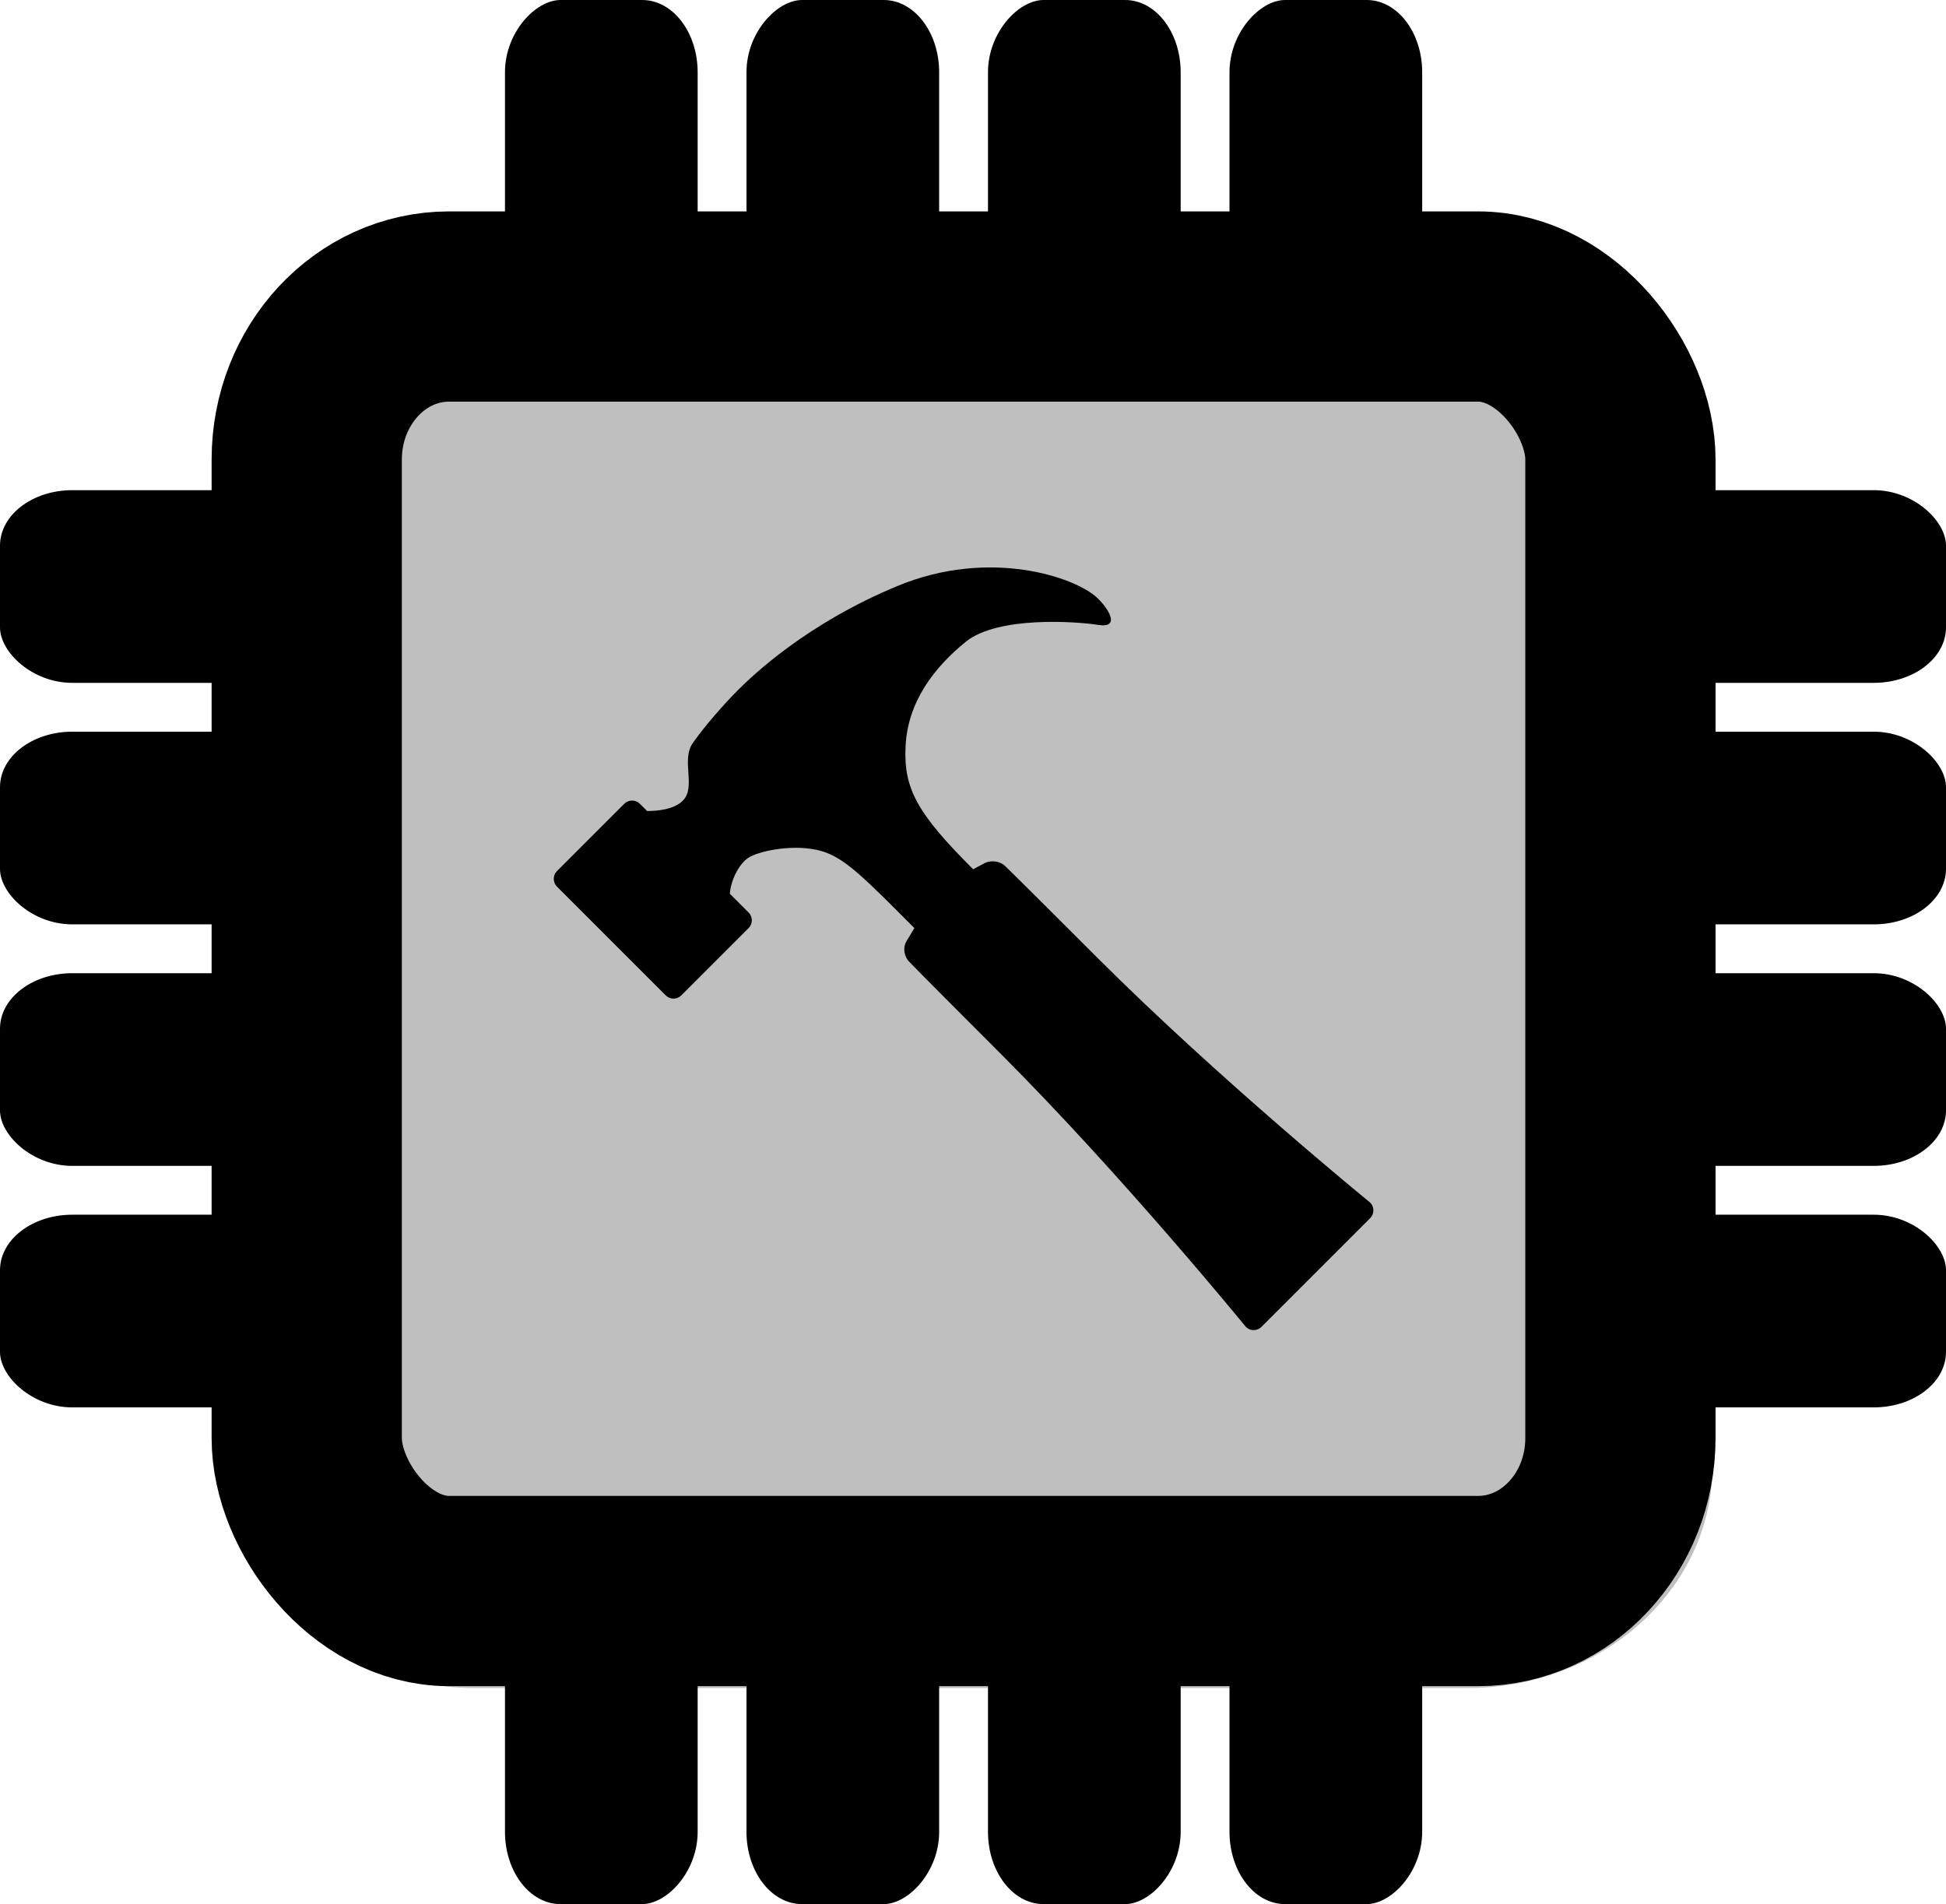 <?xml version="1.0" encoding="UTF-8" standalone="no"?>
<!-- Created with Inkscape (http://www.inkscape.org/) -->

<svg
   xmlns:dc="http://purl.org/dc/elements/1.1/"
   xmlns:cc="http://creativecommons.org/ns#"
   xmlns:rdf="http://www.w3.org/1999/02/22-rdf-syntax-ns#"
   xmlns:svg="http://www.w3.org/2000/svg"
   xmlns="http://www.w3.org/2000/svg"
   xmlns:sodipodi="http://sodipodi.sourceforge.net/DTD/sodipodi-0.dtd"
   xmlns:inkscape="http://www.inkscape.org/namespaces/inkscape"
   width="736.493"
   height="720.619"
   id="svg2"
   version="1.1"
   inkscape:version="0.48.4 r9939"
   sodipodi:docname="logo.svg">
  <defs
     id="defs4">
    <linearGradient
       id="linearGradient3945">
      <stop
         style="stop-color:#dff3f2;stop-opacity:1;"
         offset="0"
         id="stop3947" />
      <stop
         style="stop-color:#191922;stop-opacity:1;"
         offset="1"
         id="stop3949" />
    </linearGradient>
    <linearGradient
       id="linearGradient3837">
      <stop
         style="stop-color:#d0ffff;stop-opacity:1;"
         offset="0"
         id="stop3839" />
      <stop
         style="stop-color:#3a3a4a;stop-opacity:1;"
         offset="1"
         id="stop3841" />
    </linearGradient>
    <inkscape:perspective
       sodipodi:type="inkscape:persp3d"
       inkscape:vp_x="136.18141 : 779.58268 : 1"
       inkscape:vp_y="866.0254 : 500 : 0"
       inkscape:vp_z="691.93321 : -187.12113 : 1"
       inkscape:persp3d-origin="145.4126 : 353.25878 : 1"
       id="perspective2985" />
  </defs>
  <sodipodi:namedview
     id="base"
     pagecolor="#ffffff"
     bordercolor="#666666"
     borderopacity="1.0"
     inkscape:pageopacity="0.0"
     inkscape:pageshadow="2"
     inkscape:zoom="0.32"
     inkscape:cx="831.17102"
     inkscape:cy="683.42529"
     inkscape:document-units="px"
     inkscape:current-layer="layer1"
     showgrid="false"
     inkscape:window-width="1296"
     inkscape:window-height="747"
     inkscape:window-x="0"
     inkscape:window-y="21"
     inkscape:window-maximized="1"
     fit-margin-top="0"
     fit-margin-left="0"
     fit-margin-right="0"
     fit-margin-bottom="0" />
  <g
     inkscape:label="Capa 1"
     inkscape:groupmode="layer"
     id="layer1"
     transform="translate(-5.446,-136.442)">
    <rect
       style="fill:#bfbfbf;fill-opacity:1;stroke:none"
       id="rect3067"
       width="561.926"
       height="556.158"
       x="91.624"
       y="219.144"
       rx="92.808"
       ry="83.969" />
    <g
       id="g3854"
       transform="translate(-1.183,175.57)"
       style="fill-opacity:1;fill:#000000">
      <rect
         ry="20.992"
         rx="27.354"
         y="146.382"
         x="6.629"
         height="72.92"
         width="123.744"
         id="rect3799"
         style="fill:#000000;fill-opacity:1;stroke:none" />
      <rect
         ry="20.992"
         rx="27.354"
         y="237.784"
         x="6.629"
         height="72.92"
         width="123.744"
         id="rect3799-5"
         style="fill:#000000;fill-opacity:1;stroke:none" />
      <rect
         ry="20.992"
         rx="27.354"
         y="329.187"
         x="6.629"
         height="72.92"
         width="123.744"
         id="rect3799-2"
         style="fill:#000000;fill-opacity:1;stroke:none" />
      <rect
         ry="20.992"
         rx="27.354"
         y="420.59"
         x="6.629"
         height="72.92"
         width="123.744"
         id="rect3799-3"
         style="fill:#000000;fill-opacity:1;stroke:none" />
    </g>
    <g
       id="g3854-7"
       transform="matrix(0,-1,1,0,50.18,863.69)"
       style="fill-opacity:1;fill:#000000">
      <rect
         ry="20.992"
         rx="27.354"
         y="146.382"
         x="6.629"
         height="72.92"
         width="123.744"
         id="rect3799-4"
         style="fill:#000000;fill-opacity:1;stroke:none" />
      <rect
         ry="20.992"
         rx="27.354"
         y="237.784"
         x="6.629"
         height="72.92"
         width="123.744"
         id="rect3799-5-9"
         style="fill:#000000;fill-opacity:1;stroke:none" />
      <rect
         ry="20.992"
         rx="27.354"
         y="329.187"
         x="6.629"
         height="72.92"
         width="123.744"
         id="rect3799-2-4"
         style="fill:#000000;fill-opacity:1;stroke:none" />
      <rect
         ry="20.992"
         rx="27.354"
         y="420.59"
         x="6.629"
         height="72.92"
         width="123.744"
         id="rect3799-3-4"
         style="fill:#000000;fill-opacity:1;stroke:none" />
    </g>
    <g
       id="g3854-6"
       transform="translate(611.566,175.57)"
       style="fill-opacity:1;fill:#000000">
      <rect
         ry="20.992"
         rx="27.354"
         y="146.382"
         x="6.629"
         height="72.92"
         width="123.744"
         id="rect3799-8"
         style="fill:#000000;fill-opacity:1;stroke:none" />
      <rect
         ry="20.992"
         rx="27.354"
         y="237.784"
         x="6.629"
         height="72.92"
         width="123.744"
         id="rect3799-5-0"
         style="fill:#000000;fill-opacity:1;stroke:none" />
      <rect
         ry="20.992"
         rx="27.354"
         y="329.187"
         x="6.629"
         height="72.92"
         width="123.744"
         id="rect3799-2-5"
         style="fill:#000000;fill-opacity:1;stroke:none" />
      <rect
         ry="20.992"
         rx="27.354"
         y="420.59"
         x="6.629"
         height="72.92"
         width="123.744"
         id="rect3799-3-7"
         style="fill:#000000;fill-opacity:1;stroke:none" />
    </g>
    <g
       id="g3854-7-4"
       transform="matrix(0,-1,1,0,50.18,266.815)"
       style="fill-opacity:1;fill:#000000">
      <rect
         ry="20.992"
         rx="27.354"
         y="146.382"
         x="6.629"
         height="72.92"
         width="123.744"
         id="rect3799-4-8"
         style="fill:#000000;fill-opacity:1;stroke:none" />
      <rect
         ry="20.992"
         rx="27.354"
         y="237.784"
         x="6.629"
         height="72.92"
         width="123.744"
         id="rect3799-5-9-3"
         style="fill:#000000;fill-opacity:1;stroke:none" />
      <rect
         ry="20.992"
         rx="27.354"
         y="329.187"
         x="6.629"
         height="72.92"
         width="123.744"
         id="rect3799-2-4-5"
         style="fill:#000000;fill-opacity:1;stroke:none" />
      <rect
         ry="20.992"
         rx="27.354"
         y="420.59"
         x="6.629"
         height="72.92"
         width="123.744"
         id="rect3799-3-4-5"
         style="fill:#000000;fill-opacity:1;stroke:none" />
    </g>
    <path
       id="path4017"
       d="m 216.24,466.114 25.484,-25.484 c 1.617,-1.617 4.264,-1.617 5.881,0 l 2.744,2.744 c 3.921,1e-5 10.145,-0.539 13.526,-3.921 5.146,-5.146 -0.784,-15.291 3.774,-21.809 4.558,-6.518 11.86,-14.8 17.104,-20.044 5.244,-5.244 25.827,-25.141 60.525,-39.452 34.698,-14.31 66.945,-3.333 75.326,4.46 4.411,4.117 9.018,11.664 0.539,10.341 -8.478,-1.323 -38.03,-3.431 -50.184,6.371 -12.056,9.802 -22.005,22.789 -22.789,39.648 -0.784,16.173 4.656,25.533 25.582,46.46 l 4.215,-2.254 c 2.744,-1.47 6.224,-0.637 7.841,0.98 0,0 3.284,3.088 34.6,34.404 46.362,46.362 103.603,93.018 103.603,93.018 1.617,1.617 1.617,4.264 0,5.881 l -41.167,41.167 c -1.617,1.617 -4.264,1.617 -5.881,1e-5 0,0 -46.656,-57.242 -93.018,-103.603 -31.316,-31.316 -34.404,-34.6 -34.404,-34.6 -1.617,-1.617 -2.695,-4.95 -0.98,-7.841 l 2.94,-4.901 c -18.721,-18.721 -26.268,-26.66 -35.384,-29.209 -9.508,-2.646 -22.152,-0.294 -26.856,2.254 -3.774,2.009 -7.204,8.478 -7.596,13.967 l 7.106,7.106 c 1.617,1.617 1.617,4.264 0,5.881 l -25.484,25.484 c -1.617,1.617 -4.264,1.617 -5.881,0 L 216.24,471.995 c -1.617,-1.617 -1.617,-4.264 0,-5.881 z"
       inkscape:connector-curvature="0"
       style="fill:#000000;fill-opacity:1" />
    <rect
       style="fill:none;stroke:#000000;stroke-width:72;stroke-miterlimit:4;stroke-opacity:1;stroke-dasharray:none;fill-opacity:1"
       id="rect3029"
       width="497.184"
       height="486.136"
       x="121.534"
       y="252.448"
       rx="53.87"
       ry="57.899" />
  </g>
</svg>

